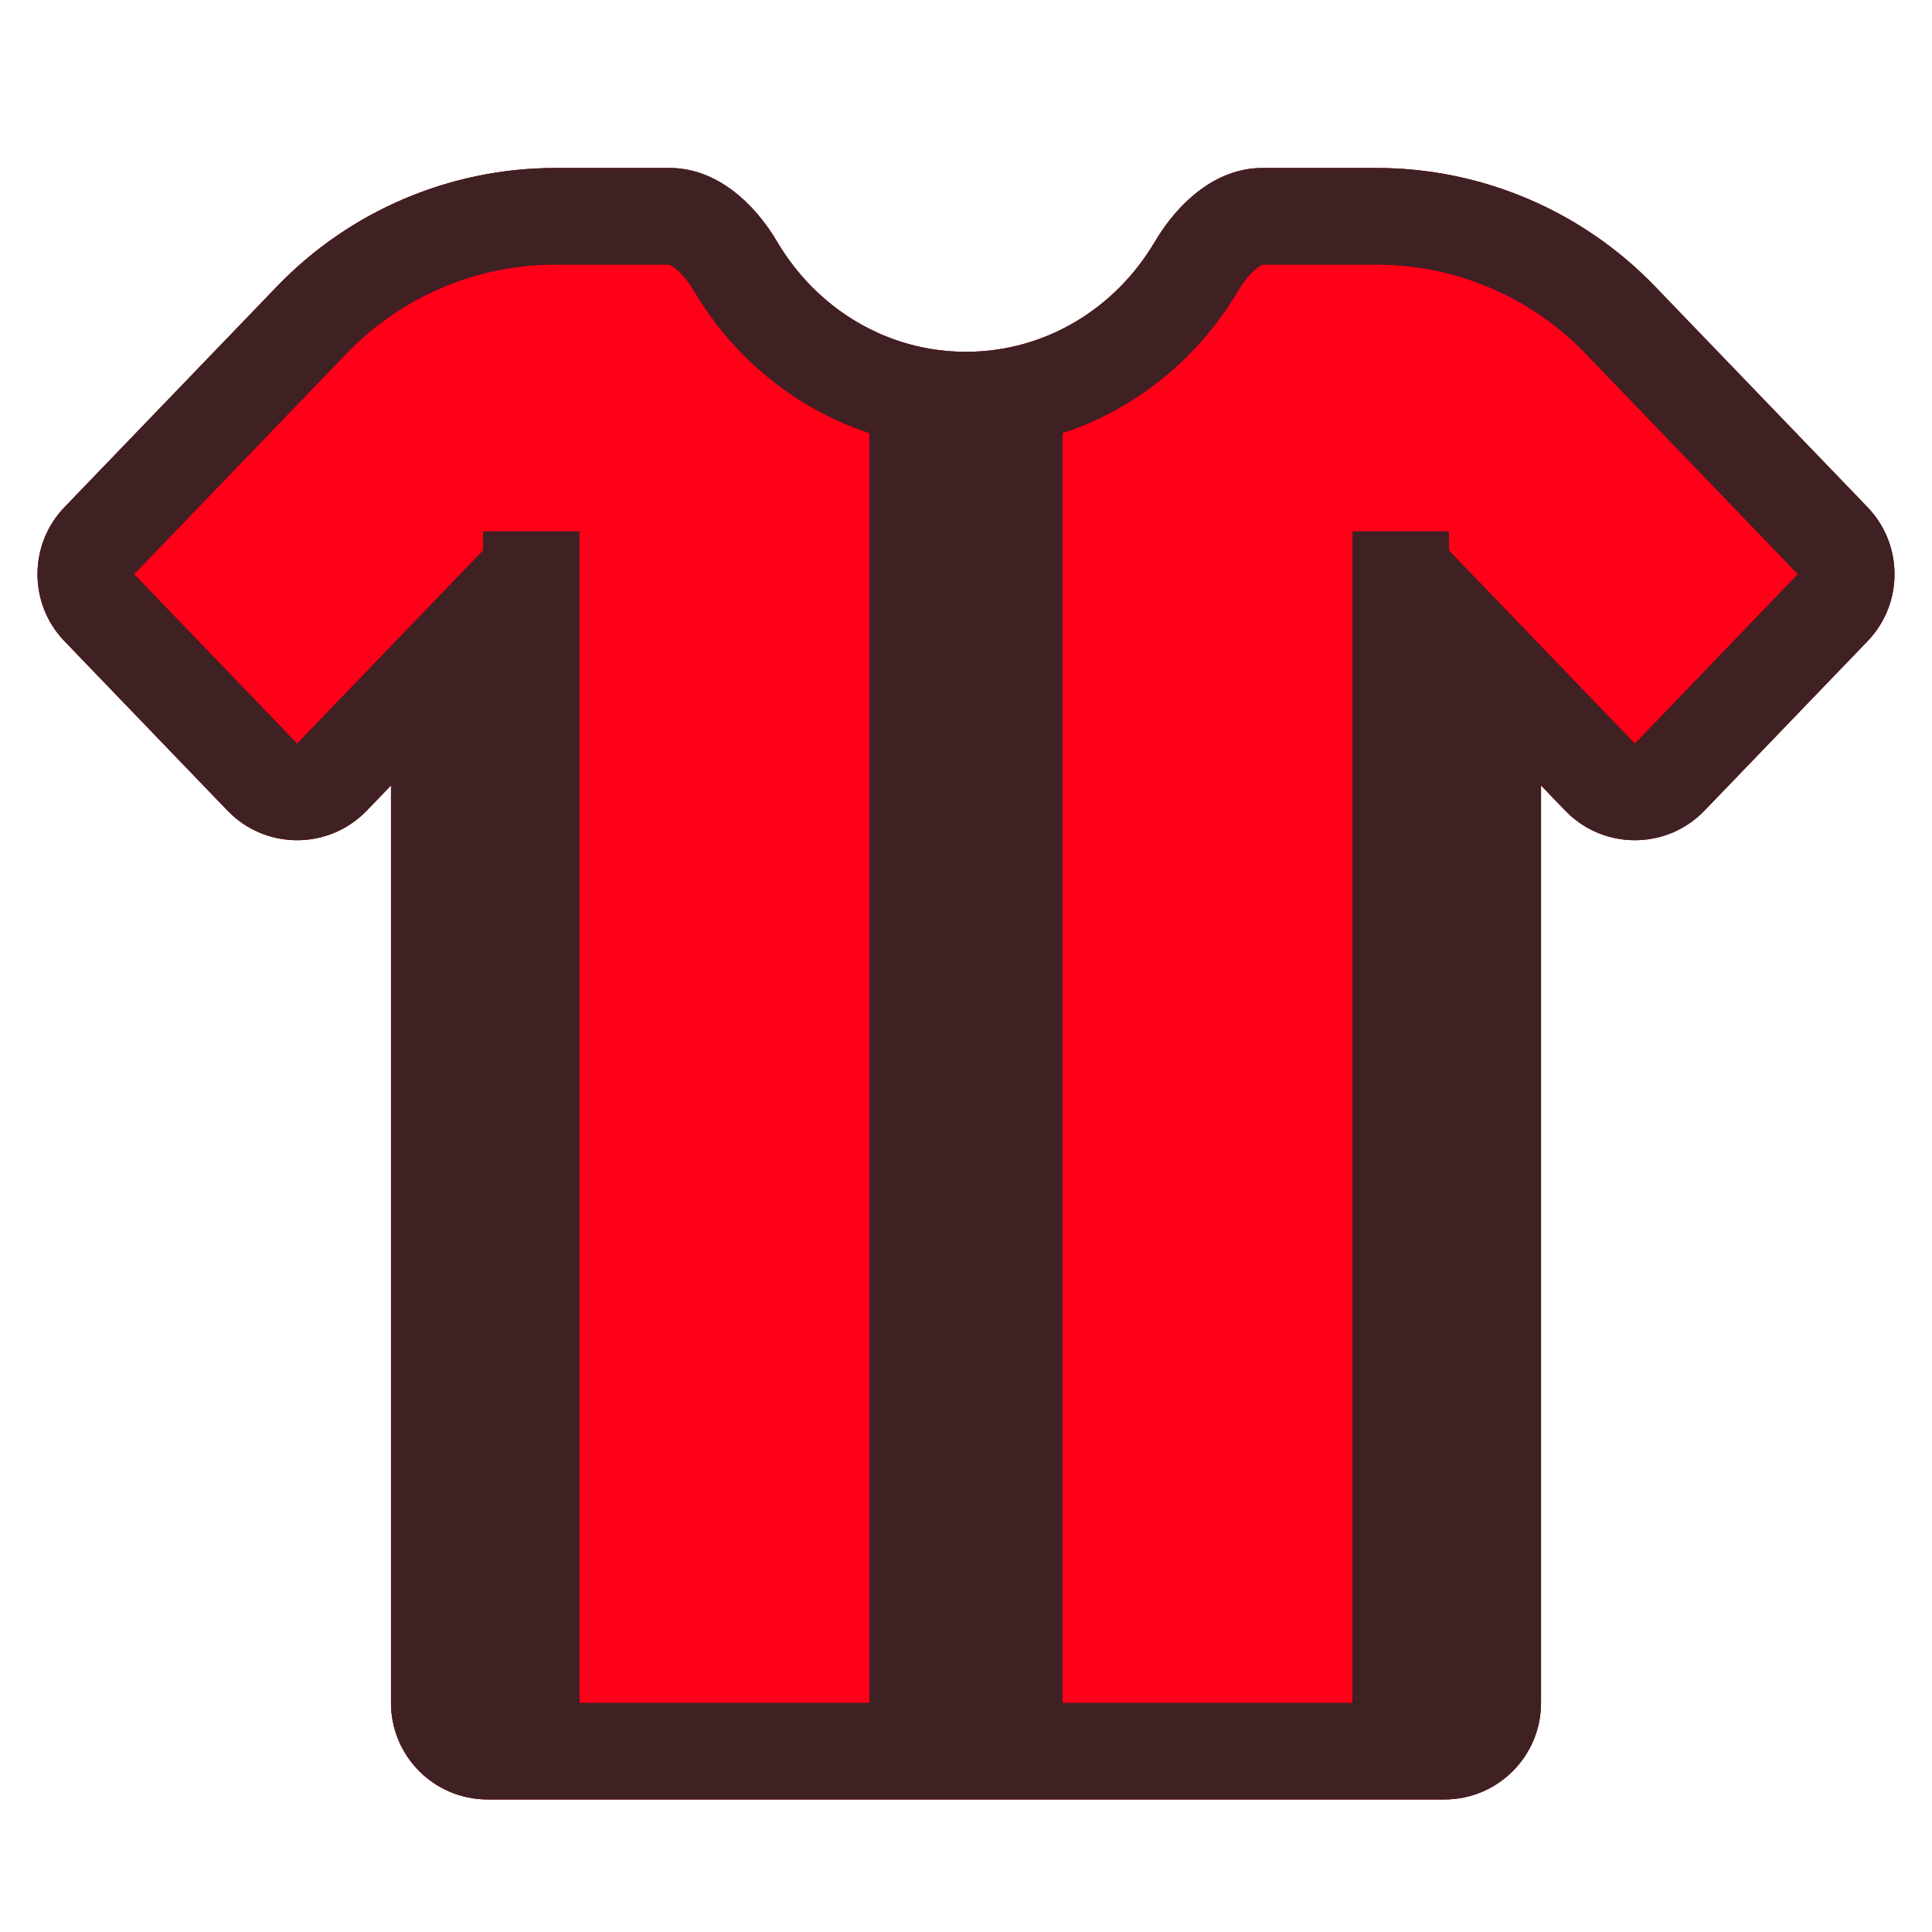 <svg width="40" height="40" viewBox="0 0 40 40" fill="none" xmlns="http://www.w3.org/2000/svg">
<path d="M1.335 13.275C0.59 12.501 0.59 11.276 1.335 10.501L5.734 5.931C7.242 4.364 9.323 3.478 11.498 3.478H13.866C14.822 3.478 15.608 4.187 16.094 5.011C16.899 6.375 18.347 7.284 20 7.284C21.653 7.284 23.101 6.375 23.906 5.011C24.392 4.187 25.178 3.478 26.134 3.478H28.502C30.677 3.478 32.758 4.364 34.266 5.931L38.665 10.501C39.41 11.276 39.41 12.501 38.665 13.275L35.289 16.783C34.502 17.6 33.194 17.6 32.407 16.783L31.905 16.262V35.256C31.905 36.361 31.01 37.256 29.905 37.256H10.095C8.99 37.256 8.095 36.361 8.095 35.256V16.262L7.593 16.783C6.806 17.6 5.498 17.6 4.711 16.783L1.335 13.275Z" fill="#FF0018"/>
<g filter="url(#filter0_f_113_3)">
<rect x="18" y="8" width="4" height="28" fill="#3F2124"/>
</g>
<g filter="url(#filter1_f_113_3)">
<rect x="28" y="11" width="2" height="25" fill="#3F2124"/>
</g>
<g filter="url(#filter2_f_113_3)">
<rect x="10" y="11" width="2" height="25" fill="#3F2124"/>
</g>
<path fill-rule="evenodd" clip-rule="evenodd" d="M29.905 11.3L33.848 15.396L37.224 11.888L32.825 7.317C31.694 6.142 30.133 5.478 28.502 5.478H26.143C26.129 5.483 26.095 5.498 26.037 5.54C25.919 5.629 25.767 5.792 25.628 6.028C24.491 7.953 22.413 9.284 20 9.284C17.587 9.284 15.509 7.953 14.372 6.028C14.233 5.792 14.082 5.629 13.963 5.54C13.905 5.498 13.871 5.483 13.857 5.478H11.498C9.867 5.478 8.306 6.142 7.175 7.317L2.776 11.888L1.335 10.501L5.734 5.931C7.242 4.364 9.323 3.478 11.498 3.478H13.866C14.822 3.478 15.608 4.187 16.094 5.011C16.899 6.375 18.347 7.284 20 7.284C21.653 7.284 23.101 6.375 23.906 5.011C24.392 4.187 25.178 3.478 26.134 3.478H28.502C30.677 3.478 32.758 4.364 34.266 5.931L38.665 10.501C39.41 11.276 39.41 12.501 38.665 13.275L35.289 16.783C34.91 17.177 34.41 17.381 33.905 17.395C33.363 17.41 32.815 17.206 32.407 16.783L31.905 16.262V35.256C31.905 36.361 31.01 37.256 29.905 37.256H10.095C8.99 37.256 8.095 36.361 8.095 35.256V16.262L7.593 16.783C7.185 17.206 6.637 17.41 6.095 17.395C5.59 17.381 5.09 17.177 4.711 16.783L1.335 13.275C0.59 12.501 0.59 11.276 1.335 10.501L2.776 11.888L6.152 15.396L10.095 11.3V35.256H29.905V11.3Z" fill="black" fill-opacity="0.4"/>
<path fill-rule="evenodd" clip-rule="evenodd" d="M29.905 11.3L33.848 15.396L37.224 11.888L32.825 7.317C31.694 6.142 30.133 5.478 28.502 5.478H26.143C26.129 5.483 26.095 5.498 26.037 5.54C25.919 5.629 25.767 5.792 25.628 6.028C24.491 7.953 22.413 9.284 20 9.284C17.587 9.284 15.509 7.953 14.372 6.028C14.233 5.792 14.082 5.629 13.963 5.54C13.905 5.498 13.871 5.483 13.857 5.478H11.498C9.867 5.478 8.306 6.142 7.175 7.317L2.776 11.888L6.152 15.396L10.095 11.3V35.256H29.905V11.3ZM33.905 17.395C34.41 17.381 34.91 17.177 35.289 16.783L38.665 13.275C39.41 12.501 39.41 11.276 38.665 10.501L34.266 5.931C32.758 4.364 30.677 3.478 28.502 3.478H26.134C25.178 3.478 24.392 4.187 23.906 5.011C23.101 6.375 21.653 7.284 20 7.284C18.347 7.284 16.899 6.375 16.094 5.011C15.608 4.187 14.822 3.478 13.866 3.478H11.498C9.323 3.478 7.242 4.364 5.734 5.931L1.335 10.501C0.59 11.276 0.59 12.501 1.335 13.275L4.711 16.783C5.09 17.177 5.59 17.381 6.095 17.395C6.637 17.41 7.185 17.206 7.593 16.783L8.095 16.262V35.256C8.095 36.361 8.99 37.256 10.095 37.256H29.905C31.01 37.256 31.905 36.361 31.905 35.256V16.262L32.407 16.783C32.815 17.206 33.363 17.41 33.905 17.395Z" fill="#3F2124"/>
<defs>
<filter id="filter0_f_113_3" x="14" y="4" width="12" height="36" filterUnits="userSpaceOnUse" color-interpolation-filters="sRGB">
<feFlood flood-opacity="0" result="BackgroundImageFix"/>
<feBlend mode="normal" in="SourceGraphic" in2="BackgroundImageFix" result="shape"/>
<feGaussianBlur stdDeviation="2" result="effect1_foregroundBlur_113_3"/>
</filter>
<filter id="filter1_f_113_3" x="24" y="7" width="10" height="33" filterUnits="userSpaceOnUse" color-interpolation-filters="sRGB">
<feFlood flood-opacity="0" result="BackgroundImageFix"/>
<feBlend mode="normal" in="SourceGraphic" in2="BackgroundImageFix" result="shape"/>
<feGaussianBlur stdDeviation="2" result="effect1_foregroundBlur_113_3"/>
</filter>
<filter id="filter2_f_113_3" x="6" y="7" width="10" height="33" filterUnits="userSpaceOnUse" color-interpolation-filters="sRGB">
<feFlood flood-opacity="0" result="BackgroundImageFix"/>
<feBlend mode="normal" in="SourceGraphic" in2="BackgroundImageFix" result="shape"/>
<feGaussianBlur stdDeviation="2" result="effect1_foregroundBlur_113_3"/>
</filter>
</defs>
</svg>
